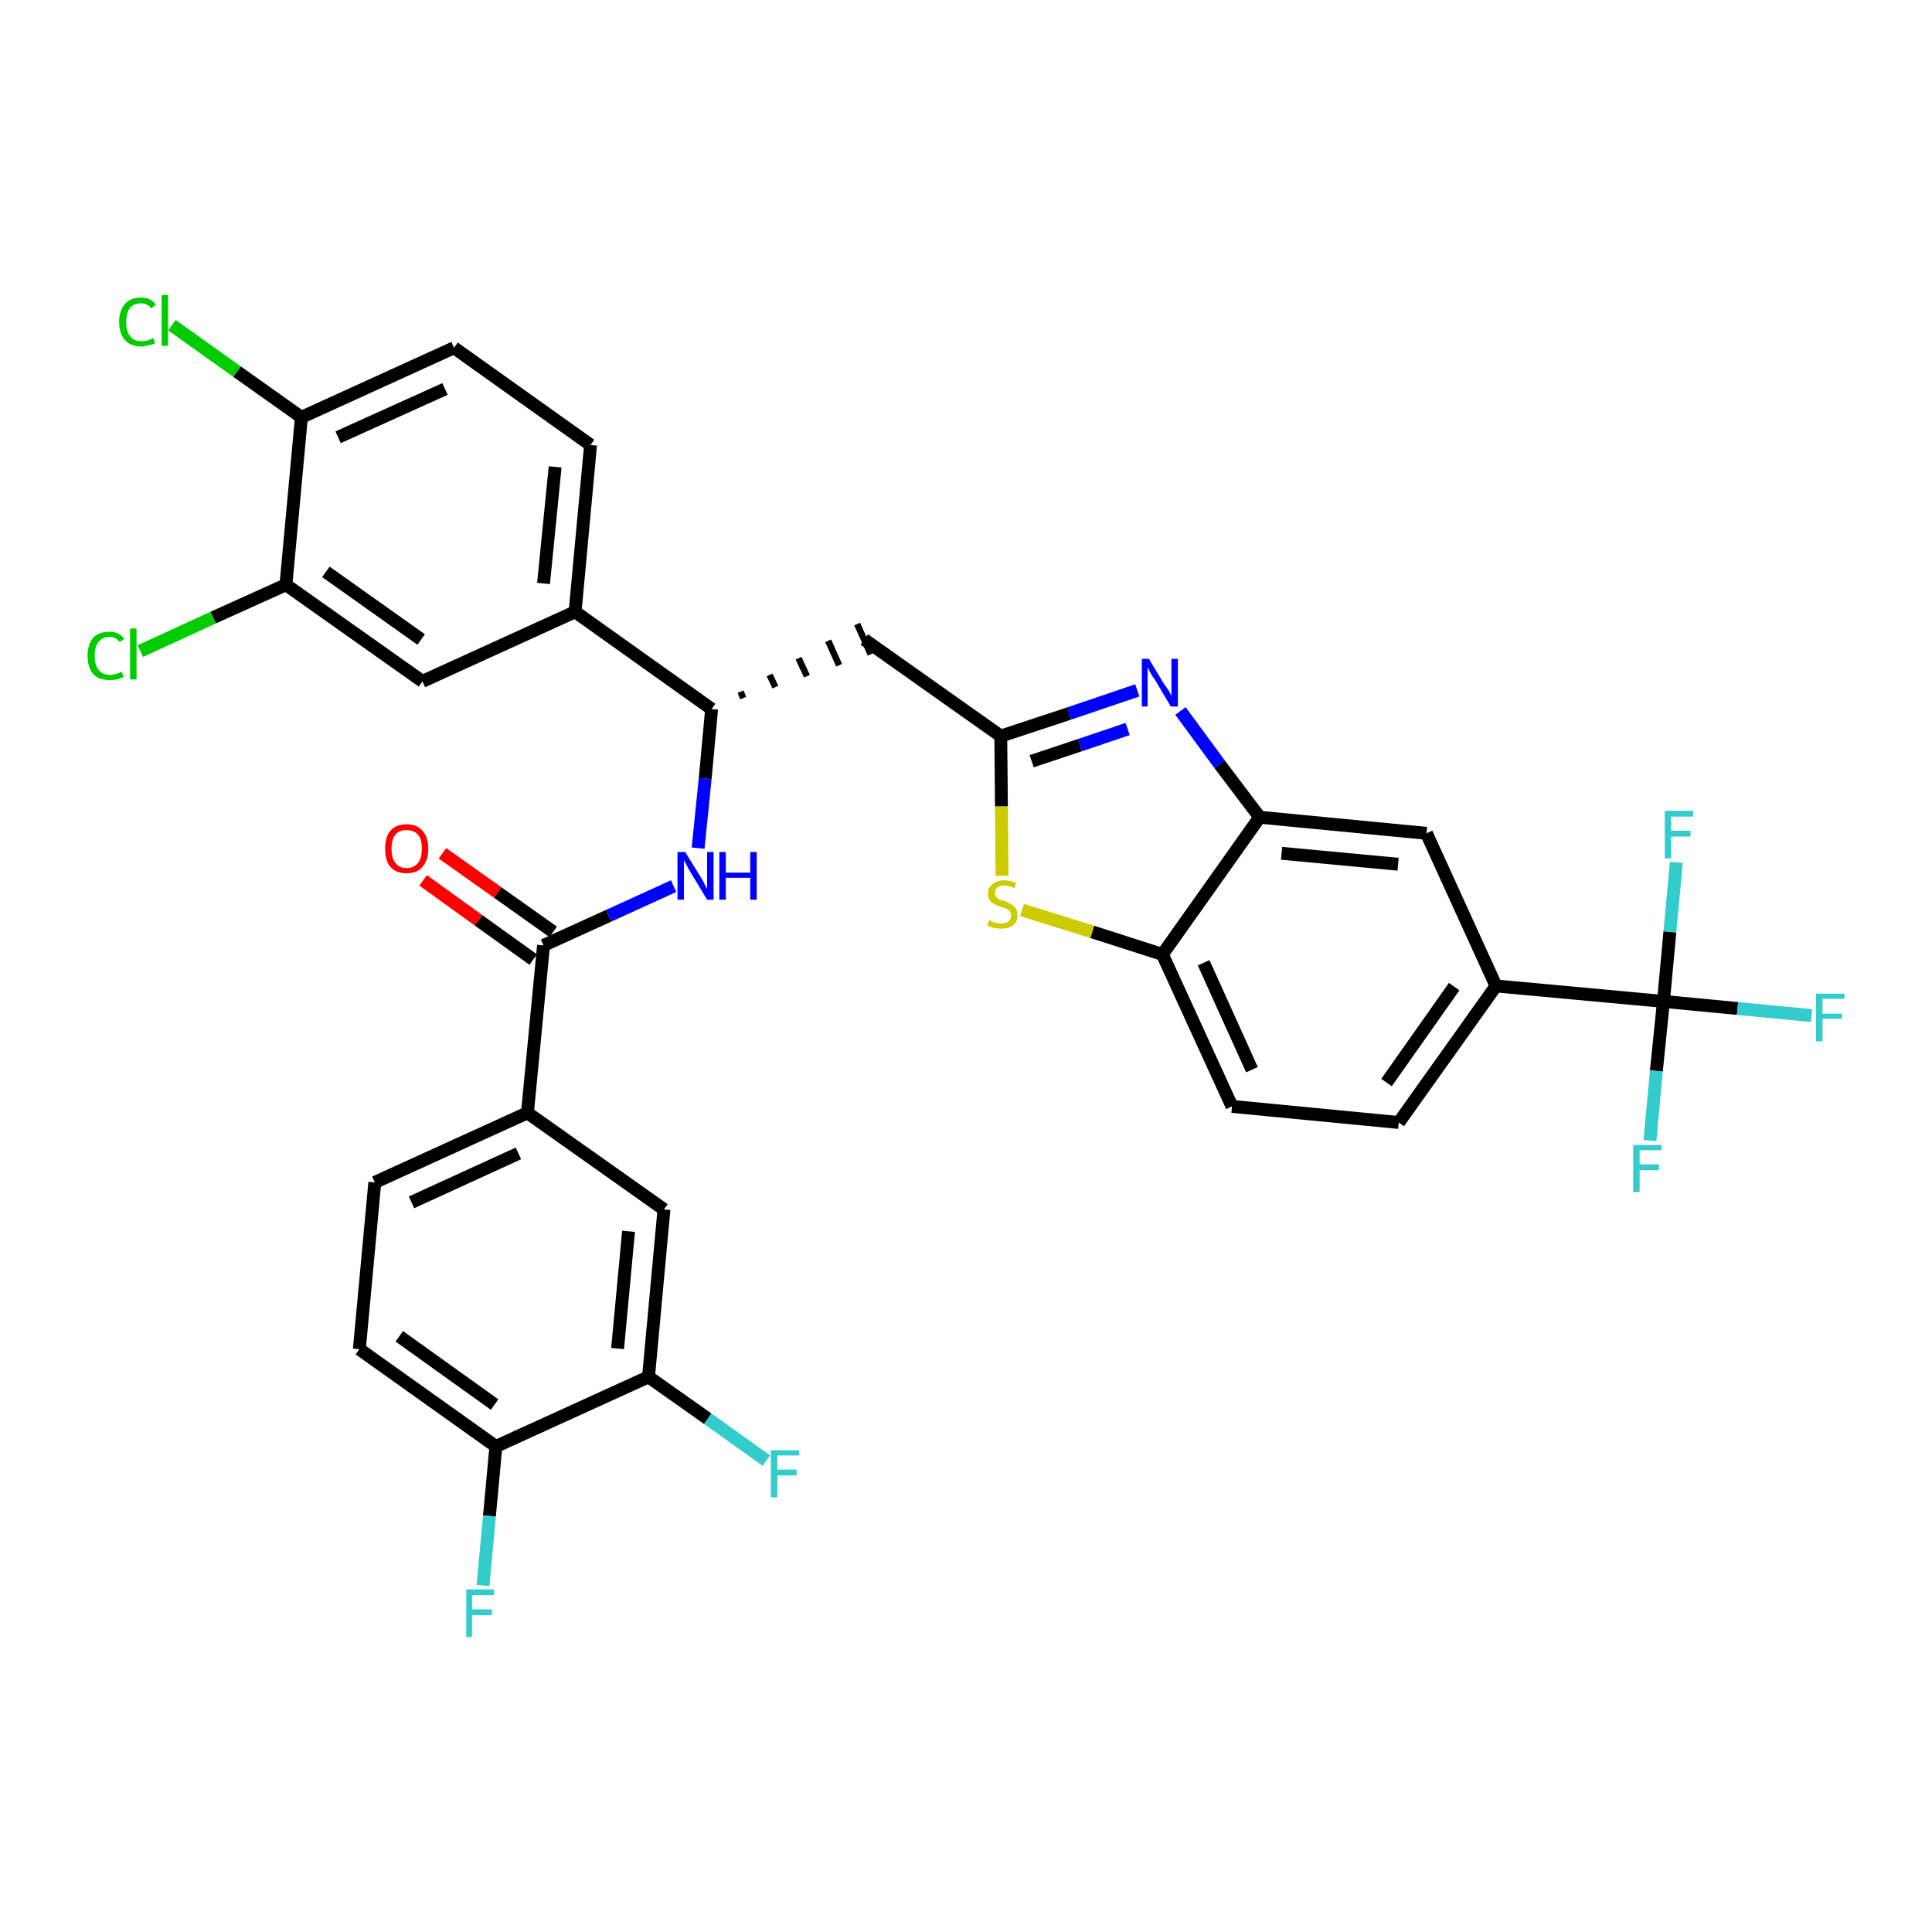 <?xml version='1.0' encoding='iso-8859-1'?>
<svg version='1.1' baseProfile='full'
              xmlns='http://www.w3.org/2000/svg'
                      xmlns:rdkit='http://www.rdkit.org/xml'
                      xmlns:xlink='http://www.w3.org/1999/xlink'
                  xml:space='preserve'
width='300px' height='300px' viewBox='0 0 300 300'>
<!-- END OF HEADER -->
<path class='bond-0 atom-0 atom-1' d='M 65.7,136.7 L 74.3,142.9' style='fill:none;fill-rule:evenodd;stroke:#FF0000;stroke-width:2.0px;stroke-linecap:butt;stroke-linejoin:miter;stroke-opacity:1' />
<path class='bond-0 atom-0 atom-1' d='M 74.3,142.9 L 82.8,149.0' style='fill:none;fill-rule:evenodd;stroke:#000000;stroke-width:2.0px;stroke-linecap:butt;stroke-linejoin:miter;stroke-opacity:1' />
<path class='bond-0 atom-0 atom-1' d='M 68.7,132.5 L 77.3,138.6' style='fill:none;fill-rule:evenodd;stroke:#FF0000;stroke-width:2.0px;stroke-linecap:butt;stroke-linejoin:miter;stroke-opacity:1' />
<path class='bond-0 atom-0 atom-1' d='M 77.3,138.6 L 85.9,144.7' style='fill:none;fill-rule:evenodd;stroke:#000000;stroke-width:2.0px;stroke-linecap:butt;stroke-linejoin:miter;stroke-opacity:1' />
<path class='bond-1 atom-1 atom-2' d='M 84.4,146.8 L 94.5,142.2' style='fill:none;fill-rule:evenodd;stroke:#000000;stroke-width:2.0px;stroke-linecap:butt;stroke-linejoin:miter;stroke-opacity:1' />
<path class='bond-1 atom-1 atom-2' d='M 94.5,142.2 L 104.6,137.6' style='fill:none;fill-rule:evenodd;stroke:#0000FF;stroke-width:2.0px;stroke-linecap:butt;stroke-linejoin:miter;stroke-opacity:1' />
<path class='bond-25 atom-1 atom-26' d='M 84.4,146.8 L 81.9,172.8' style='fill:none;fill-rule:evenodd;stroke:#000000;stroke-width:2.0px;stroke-linecap:butt;stroke-linejoin:miter;stroke-opacity:1' />
<path class='bond-2 atom-2 atom-3' d='M 108.4,131.7 L 109.5,120.9' style='fill:none;fill-rule:evenodd;stroke:#0000FF;stroke-width:2.0px;stroke-linecap:butt;stroke-linejoin:miter;stroke-opacity:1' />
<path class='bond-2 atom-2 atom-3' d='M 109.5,120.9 L 110.5,110.1' style='fill:none;fill-rule:evenodd;stroke:#000000;stroke-width:2.0px;stroke-linecap:butt;stroke-linejoin:miter;stroke-opacity:1' />
<path class='bond-3 atom-3 atom-4' d='M 115.4,108.4 L 115.0,107.4' style='fill:none;fill-rule:evenodd;stroke:#000000;stroke-width:1.0px;stroke-linecap:butt;stroke-linejoin:miter;stroke-opacity:1' />
<path class='bond-3 atom-3 atom-4' d='M 120.4,106.7 L 119.5,104.8' style='fill:none;fill-rule:evenodd;stroke:#000000;stroke-width:1.0px;stroke-linecap:butt;stroke-linejoin:miter;stroke-opacity:1' />
<path class='bond-3 atom-3 atom-4' d='M 125.3,105.0 L 124.0,102.2' style='fill:none;fill-rule:evenodd;stroke:#000000;stroke-width:1.0px;stroke-linecap:butt;stroke-linejoin:miter;stroke-opacity:1' />
<path class='bond-3 atom-3 atom-4' d='M 130.3,103.3 L 128.6,99.5' style='fill:none;fill-rule:evenodd;stroke:#000000;stroke-width:1.0px;stroke-linecap:butt;stroke-linejoin:miter;stroke-opacity:1' />
<path class='bond-3 atom-3 atom-4' d='M 135.2,101.6 L 133.1,96.9' style='fill:none;fill-rule:evenodd;stroke:#000000;stroke-width:1.0px;stroke-linecap:butt;stroke-linejoin:miter;stroke-opacity:1' />
<path class='bond-17 atom-3 atom-18' d='M 110.5,110.1 L 89.3,95.0' style='fill:none;fill-rule:evenodd;stroke:#000000;stroke-width:2.0px;stroke-linecap:butt;stroke-linejoin:miter;stroke-opacity:1' />
<path class='bond-4 atom-4 atom-5' d='M 134.2,99.3 L 155.4,114.3' style='fill:none;fill-rule:evenodd;stroke:#000000;stroke-width:2.0px;stroke-linecap:butt;stroke-linejoin:miter;stroke-opacity:1' />
<path class='bond-5 atom-5 atom-6' d='M 155.4,114.3 L 166.0,110.8' style='fill:none;fill-rule:evenodd;stroke:#000000;stroke-width:2.0px;stroke-linecap:butt;stroke-linejoin:miter;stroke-opacity:1' />
<path class='bond-5 atom-5 atom-6' d='M 166.0,110.8 L 176.6,107.2' style='fill:none;fill-rule:evenodd;stroke:#0000FF;stroke-width:2.0px;stroke-linecap:butt;stroke-linejoin:miter;stroke-opacity:1' />
<path class='bond-5 atom-5 atom-6' d='M 160.2,118.2 L 167.7,115.7' style='fill:none;fill-rule:evenodd;stroke:#000000;stroke-width:2.0px;stroke-linecap:butt;stroke-linejoin:miter;stroke-opacity:1' />
<path class='bond-5 atom-5 atom-6' d='M 167.7,115.7 L 175.1,113.2' style='fill:none;fill-rule:evenodd;stroke:#0000FF;stroke-width:2.0px;stroke-linecap:butt;stroke-linejoin:miter;stroke-opacity:1' />
<path class='bond-33 atom-17 atom-5' d='M 155.6,136.0 L 155.5,125.2' style='fill:none;fill-rule:evenodd;stroke:#CCCC00;stroke-width:2.0px;stroke-linecap:butt;stroke-linejoin:miter;stroke-opacity:1' />
<path class='bond-33 atom-17 atom-5' d='M 155.5,125.2 L 155.4,114.3' style='fill:none;fill-rule:evenodd;stroke:#000000;stroke-width:2.0px;stroke-linecap:butt;stroke-linejoin:miter;stroke-opacity:1' />
<path class='bond-6 atom-6 atom-7' d='M 183.3,110.4 L 189.4,118.7' style='fill:none;fill-rule:evenodd;stroke:#0000FF;stroke-width:2.0px;stroke-linecap:butt;stroke-linejoin:miter;stroke-opacity:1' />
<path class='bond-6 atom-6 atom-7' d='M 189.4,118.7 L 195.6,126.9' style='fill:none;fill-rule:evenodd;stroke:#000000;stroke-width:2.0px;stroke-linecap:butt;stroke-linejoin:miter;stroke-opacity:1' />
<path class='bond-7 atom-7 atom-8' d='M 195.6,126.9 L 221.5,129.4' style='fill:none;fill-rule:evenodd;stroke:#000000;stroke-width:2.0px;stroke-linecap:butt;stroke-linejoin:miter;stroke-opacity:1' />
<path class='bond-7 atom-7 atom-8' d='M 199.0,132.5 L 217.1,134.2' style='fill:none;fill-rule:evenodd;stroke:#000000;stroke-width:2.0px;stroke-linecap:butt;stroke-linejoin:miter;stroke-opacity:1' />
<path class='bond-36 atom-16 atom-7' d='M 180.5,148.2 L 195.6,126.9' style='fill:none;fill-rule:evenodd;stroke:#000000;stroke-width:2.0px;stroke-linecap:butt;stroke-linejoin:miter;stroke-opacity:1' />
<path class='bond-8 atom-8 atom-9' d='M 221.5,129.4 L 232.3,153.1' style='fill:none;fill-rule:evenodd;stroke:#000000;stroke-width:2.0px;stroke-linecap:butt;stroke-linejoin:miter;stroke-opacity:1' />
<path class='bond-9 atom-9 atom-10' d='M 232.3,153.1 L 258.3,155.5' style='fill:none;fill-rule:evenodd;stroke:#000000;stroke-width:2.0px;stroke-linecap:butt;stroke-linejoin:miter;stroke-opacity:1' />
<path class='bond-13 atom-9 atom-14' d='M 232.3,153.1 L 217.2,174.3' style='fill:none;fill-rule:evenodd;stroke:#000000;stroke-width:2.0px;stroke-linecap:butt;stroke-linejoin:miter;stroke-opacity:1' />
<path class='bond-13 atom-9 atom-14' d='M 225.8,153.2 L 215.3,168.1' style='fill:none;fill-rule:evenodd;stroke:#000000;stroke-width:2.0px;stroke-linecap:butt;stroke-linejoin:miter;stroke-opacity:1' />
<path class='bond-10 atom-10 atom-11' d='M 258.3,155.5 L 269.8,156.6' style='fill:none;fill-rule:evenodd;stroke:#000000;stroke-width:2.0px;stroke-linecap:butt;stroke-linejoin:miter;stroke-opacity:1' />
<path class='bond-10 atom-10 atom-11' d='M 269.8,156.6 L 281.3,157.7' style='fill:none;fill-rule:evenodd;stroke:#33CCCC;stroke-width:2.0px;stroke-linecap:butt;stroke-linejoin:miter;stroke-opacity:1' />
<path class='bond-11 atom-10 atom-12' d='M 258.3,155.5 L 257.2,166.3' style='fill:none;fill-rule:evenodd;stroke:#000000;stroke-width:2.0px;stroke-linecap:butt;stroke-linejoin:miter;stroke-opacity:1' />
<path class='bond-11 atom-10 atom-12' d='M 257.2,166.3 L 256.2,177.1' style='fill:none;fill-rule:evenodd;stroke:#33CCCC;stroke-width:2.0px;stroke-linecap:butt;stroke-linejoin:miter;stroke-opacity:1' />
<path class='bond-12 atom-10 atom-13' d='M 258.3,155.5 L 259.3,144.7' style='fill:none;fill-rule:evenodd;stroke:#000000;stroke-width:2.0px;stroke-linecap:butt;stroke-linejoin:miter;stroke-opacity:1' />
<path class='bond-12 atom-10 atom-13' d='M 259.3,144.7 L 260.3,133.9' style='fill:none;fill-rule:evenodd;stroke:#33CCCC;stroke-width:2.0px;stroke-linecap:butt;stroke-linejoin:miter;stroke-opacity:1' />
<path class='bond-14 atom-14 atom-15' d='M 217.2,174.3 L 191.3,171.8' style='fill:none;fill-rule:evenodd;stroke:#000000;stroke-width:2.0px;stroke-linecap:butt;stroke-linejoin:miter;stroke-opacity:1' />
<path class='bond-15 atom-15 atom-16' d='M 191.3,171.8 L 180.5,148.2' style='fill:none;fill-rule:evenodd;stroke:#000000;stroke-width:2.0px;stroke-linecap:butt;stroke-linejoin:miter;stroke-opacity:1' />
<path class='bond-15 atom-15 atom-16' d='M 194.4,166.1 L 186.9,149.5' style='fill:none;fill-rule:evenodd;stroke:#000000;stroke-width:2.0px;stroke-linecap:butt;stroke-linejoin:miter;stroke-opacity:1' />
<path class='bond-16 atom-16 atom-17' d='M 180.5,148.2 L 169.6,144.7' style='fill:none;fill-rule:evenodd;stroke:#000000;stroke-width:2.0px;stroke-linecap:butt;stroke-linejoin:miter;stroke-opacity:1' />
<path class='bond-16 atom-16 atom-17' d='M 169.6,144.7 L 158.7,141.3' style='fill:none;fill-rule:evenodd;stroke:#CCCC00;stroke-width:2.0px;stroke-linecap:butt;stroke-linejoin:miter;stroke-opacity:1' />
<path class='bond-18 atom-18 atom-19' d='M 89.3,95.0 L 91.7,69.1' style='fill:none;fill-rule:evenodd;stroke:#000000;stroke-width:2.0px;stroke-linecap:butt;stroke-linejoin:miter;stroke-opacity:1' />
<path class='bond-18 atom-18 atom-19' d='M 84.4,90.6 L 86.2,72.5' style='fill:none;fill-rule:evenodd;stroke:#000000;stroke-width:2.0px;stroke-linecap:butt;stroke-linejoin:miter;stroke-opacity:1' />
<path class='bond-34 atom-25 atom-18' d='M 65.6,105.8 L 89.3,95.0' style='fill:none;fill-rule:evenodd;stroke:#000000;stroke-width:2.0px;stroke-linecap:butt;stroke-linejoin:miter;stroke-opacity:1' />
<path class='bond-19 atom-19 atom-20' d='M 91.7,69.1 L 70.5,54.0' style='fill:none;fill-rule:evenodd;stroke:#000000;stroke-width:2.0px;stroke-linecap:butt;stroke-linejoin:miter;stroke-opacity:1' />
<path class='bond-20 atom-20 atom-21' d='M 70.5,54.0 L 46.8,64.8' style='fill:none;fill-rule:evenodd;stroke:#000000;stroke-width:2.0px;stroke-linecap:butt;stroke-linejoin:miter;stroke-opacity:1' />
<path class='bond-20 atom-20 atom-21' d='M 69.1,60.4 L 52.5,67.9' style='fill:none;fill-rule:evenodd;stroke:#000000;stroke-width:2.0px;stroke-linecap:butt;stroke-linejoin:miter;stroke-opacity:1' />
<path class='bond-21 atom-21 atom-22' d='M 46.8,64.8 L 36.8,57.7' style='fill:none;fill-rule:evenodd;stroke:#000000;stroke-width:2.0px;stroke-linecap:butt;stroke-linejoin:miter;stroke-opacity:1' />
<path class='bond-21 atom-21 atom-22' d='M 36.8,57.7 L 26.7,50.5' style='fill:none;fill-rule:evenodd;stroke:#00CC00;stroke-width:2.0px;stroke-linecap:butt;stroke-linejoin:miter;stroke-opacity:1' />
<path class='bond-22 atom-21 atom-23' d='M 46.8,64.8 L 44.4,90.8' style='fill:none;fill-rule:evenodd;stroke:#000000;stroke-width:2.0px;stroke-linecap:butt;stroke-linejoin:miter;stroke-opacity:1' />
<path class='bond-23 atom-23 atom-24' d='M 44.4,90.8 L 33.1,95.9' style='fill:none;fill-rule:evenodd;stroke:#000000;stroke-width:2.0px;stroke-linecap:butt;stroke-linejoin:miter;stroke-opacity:1' />
<path class='bond-23 atom-23 atom-24' d='M 33.1,95.9 L 21.8,101.1' style='fill:none;fill-rule:evenodd;stroke:#00CC00;stroke-width:2.0px;stroke-linecap:butt;stroke-linejoin:miter;stroke-opacity:1' />
<path class='bond-24 atom-23 atom-25' d='M 44.4,90.8 L 65.6,105.8' style='fill:none;fill-rule:evenodd;stroke:#000000;stroke-width:2.0px;stroke-linecap:butt;stroke-linejoin:miter;stroke-opacity:1' />
<path class='bond-24 atom-23 atom-25' d='M 50.6,88.8 L 65.4,99.3' style='fill:none;fill-rule:evenodd;stroke:#000000;stroke-width:2.0px;stroke-linecap:butt;stroke-linejoin:miter;stroke-opacity:1' />
<path class='bond-26 atom-26 atom-27' d='M 81.9,172.8 L 58.2,183.6' style='fill:none;fill-rule:evenodd;stroke:#000000;stroke-width:2.0px;stroke-linecap:butt;stroke-linejoin:miter;stroke-opacity:1' />
<path class='bond-26 atom-26 atom-27' d='M 80.5,179.1 L 63.9,186.7' style='fill:none;fill-rule:evenodd;stroke:#000000;stroke-width:2.0px;stroke-linecap:butt;stroke-linejoin:miter;stroke-opacity:1' />
<path class='bond-35 atom-33 atom-26' d='M 103.1,187.8 L 81.9,172.8' style='fill:none;fill-rule:evenodd;stroke:#000000;stroke-width:2.0px;stroke-linecap:butt;stroke-linejoin:miter;stroke-opacity:1' />
<path class='bond-27 atom-27 atom-28' d='M 58.2,183.6 L 55.8,209.5' style='fill:none;fill-rule:evenodd;stroke:#000000;stroke-width:2.0px;stroke-linecap:butt;stroke-linejoin:miter;stroke-opacity:1' />
<path class='bond-28 atom-28 atom-29' d='M 55.8,209.5 L 77.0,224.6' style='fill:none;fill-rule:evenodd;stroke:#000000;stroke-width:2.0px;stroke-linecap:butt;stroke-linejoin:miter;stroke-opacity:1' />
<path class='bond-28 atom-28 atom-29' d='M 62.0,207.5 L 76.8,218.1' style='fill:none;fill-rule:evenodd;stroke:#000000;stroke-width:2.0px;stroke-linecap:butt;stroke-linejoin:miter;stroke-opacity:1' />
<path class='bond-29 atom-29 atom-30' d='M 77.0,224.6 L 76.0,235.4' style='fill:none;fill-rule:evenodd;stroke:#000000;stroke-width:2.0px;stroke-linecap:butt;stroke-linejoin:miter;stroke-opacity:1' />
<path class='bond-29 atom-29 atom-30' d='M 76.0,235.4 L 75.0,246.2' style='fill:none;fill-rule:evenodd;stroke:#33CCCC;stroke-width:2.0px;stroke-linecap:butt;stroke-linejoin:miter;stroke-opacity:1' />
<path class='bond-30 atom-29 atom-31' d='M 77.0,224.6 L 100.7,213.8' style='fill:none;fill-rule:evenodd;stroke:#000000;stroke-width:2.0px;stroke-linecap:butt;stroke-linejoin:miter;stroke-opacity:1' />
<path class='bond-31 atom-31 atom-32' d='M 100.7,213.8 L 109.9,220.3' style='fill:none;fill-rule:evenodd;stroke:#000000;stroke-width:2.0px;stroke-linecap:butt;stroke-linejoin:miter;stroke-opacity:1' />
<path class='bond-31 atom-31 atom-32' d='M 109.9,220.3 L 119.0,226.8' style='fill:none;fill-rule:evenodd;stroke:#33CCCC;stroke-width:2.0px;stroke-linecap:butt;stroke-linejoin:miter;stroke-opacity:1' />
<path class='bond-32 atom-31 atom-33' d='M 100.7,213.8 L 103.1,187.8' style='fill:none;fill-rule:evenodd;stroke:#000000;stroke-width:2.0px;stroke-linecap:butt;stroke-linejoin:miter;stroke-opacity:1' />
<path class='bond-32 atom-31 atom-33' d='M 95.9,209.4 L 97.6,191.2' style='fill:none;fill-rule:evenodd;stroke:#000000;stroke-width:2.0px;stroke-linecap:butt;stroke-linejoin:miter;stroke-opacity:1' />
<path  class='atom-0' d='M 59.8 131.8
Q 59.8 130.0, 60.6 129.0
Q 61.5 128.0, 63.1 128.0
Q 64.8 128.0, 65.6 129.0
Q 66.5 130.0, 66.5 131.8
Q 66.5 133.6, 65.6 134.6
Q 64.8 135.6, 63.1 135.6
Q 61.5 135.6, 60.6 134.6
Q 59.8 133.6, 59.8 131.8
M 63.1 134.8
Q 64.3 134.8, 64.9 134.0
Q 65.5 133.3, 65.5 131.8
Q 65.5 130.3, 64.9 129.6
Q 64.3 128.9, 63.1 128.9
Q 62.0 128.9, 61.4 129.6
Q 60.8 130.3, 60.8 131.8
Q 60.8 133.3, 61.4 134.0
Q 62.0 134.8, 63.1 134.8
' fill='#FF0000'/>
<path  class='atom-2' d='M 106.4 132.3
L 108.8 136.2
Q 109.1 136.6, 109.4 137.3
Q 109.8 138.0, 109.8 138.0
L 109.8 132.3
L 110.8 132.3
L 110.8 139.7
L 109.8 139.7
L 107.2 135.4
Q 106.9 134.9, 106.6 134.3
Q 106.3 133.8, 106.2 133.6
L 106.2 139.7
L 105.2 139.7
L 105.2 132.3
L 106.4 132.3
' fill='#0000FF'/>
<path  class='atom-2' d='M 111.7 132.3
L 112.7 132.3
L 112.7 135.5
L 116.5 135.5
L 116.5 132.3
L 117.5 132.3
L 117.5 139.7
L 116.5 139.7
L 116.5 136.3
L 112.7 136.3
L 112.7 139.7
L 111.7 139.7
L 111.7 132.3
' fill='#0000FF'/>
<path  class='atom-6' d='M 178.4 102.3
L 180.8 106.3
Q 181.1 106.6, 181.5 107.3
Q 181.9 108.0, 181.9 108.1
L 181.9 102.3
L 182.9 102.3
L 182.9 109.7
L 181.8 109.7
L 179.3 105.5
Q 178.9 105.0, 178.6 104.4
Q 178.3 103.8, 178.2 103.6
L 178.2 109.7
L 177.3 109.7
L 177.3 102.3
L 178.4 102.3
' fill='#0000FF'/>
<path  class='atom-11' d='M 282.0 154.3
L 286.4 154.3
L 286.4 155.1
L 283.0 155.1
L 283.0 157.4
L 286.0 157.4
L 286.0 158.2
L 283.0 158.2
L 283.0 161.7
L 282.0 161.7
L 282.0 154.3
' fill='#33CCCC'/>
<path  class='atom-12' d='M 253.6 177.8
L 258.0 177.8
L 258.0 178.6
L 254.6 178.6
L 254.6 180.8
L 257.6 180.8
L 257.6 181.7
L 254.6 181.7
L 254.6 185.1
L 253.6 185.1
L 253.6 177.8
' fill='#33CCCC'/>
<path  class='atom-13' d='M 258.5 125.9
L 262.9 125.9
L 262.9 126.8
L 259.5 126.8
L 259.5 129.0
L 262.5 129.0
L 262.5 129.9
L 259.5 129.9
L 259.5 133.3
L 258.5 133.3
L 258.5 125.9
' fill='#33CCCC'/>
<path  class='atom-17' d='M 153.6 142.9
Q 153.6 142.9, 154.0 143.1
Q 154.3 143.2, 154.7 143.3
Q 155.1 143.4, 155.5 143.4
Q 156.2 143.4, 156.6 143.1
Q 157.0 142.7, 157.0 142.1
Q 157.0 141.7, 156.8 141.5
Q 156.6 141.2, 156.3 141.1
Q 156.0 141.0, 155.4 140.8
Q 154.8 140.6, 154.4 140.4
Q 154.0 140.2, 153.7 139.8
Q 153.4 139.4, 153.4 138.8
Q 153.4 137.8, 154.1 137.3
Q 154.7 136.7, 156.0 136.7
Q 156.8 136.7, 157.8 137.1
L 157.5 137.9
Q 156.6 137.5, 156.0 137.5
Q 155.3 137.5, 154.9 137.8
Q 154.5 138.1, 154.5 138.6
Q 154.5 139.0, 154.7 139.3
Q 154.9 139.5, 155.2 139.7
Q 155.5 139.8, 156.0 139.9
Q 156.6 140.2, 157.0 140.4
Q 157.4 140.6, 157.7 141.0
Q 158.0 141.4, 158.0 142.1
Q 158.0 143.2, 157.3 143.7
Q 156.6 144.2, 155.5 144.2
Q 154.9 144.2, 154.4 144.1
Q 153.9 144.0, 153.3 143.7
L 153.6 142.9
' fill='#CCCC00'/>
<path  class='atom-22' d='M 18.5 50.0
Q 18.5 48.2, 19.4 47.2
Q 20.3 46.2, 21.9 46.2
Q 23.4 46.2, 24.2 47.3
L 23.5 47.9
Q 22.9 47.1, 21.9 47.1
Q 20.8 47.1, 20.2 47.8
Q 19.6 48.6, 19.6 50.0
Q 19.6 51.5, 20.2 52.2
Q 20.8 53.0, 22.0 53.0
Q 22.8 53.0, 23.8 52.5
L 24.1 53.3
Q 23.7 53.5, 23.1 53.6
Q 22.5 53.8, 21.9 53.8
Q 20.3 53.8, 19.4 52.8
Q 18.5 51.8, 18.5 50.0
' fill='#00CC00'/>
<path  class='atom-22' d='M 25.1 45.8
L 26.1 45.8
L 26.1 53.7
L 25.1 53.7
L 25.1 45.8
' fill='#00CC00'/>
<path  class='atom-24' d='M 13.6 101.8
Q 13.6 100.0, 14.5 99.0
Q 15.4 98.1, 17.0 98.1
Q 18.5 98.1, 19.3 99.2
L 18.6 99.7
Q 18.0 98.9, 17.0 98.9
Q 15.9 98.9, 15.3 99.7
Q 14.7 100.4, 14.7 101.8
Q 14.7 103.3, 15.3 104.0
Q 15.9 104.8, 17.1 104.8
Q 17.9 104.8, 18.9 104.3
L 19.2 105.1
Q 18.8 105.3, 18.2 105.5
Q 17.6 105.6, 17.0 105.6
Q 15.4 105.6, 14.5 104.7
Q 13.6 103.7, 13.6 101.8
' fill='#00CC00'/>
<path  class='atom-24' d='M 20.2 97.6
L 21.2 97.6
L 21.2 105.5
L 20.2 105.5
L 20.2 97.6
' fill='#00CC00'/>
<path  class='atom-30' d='M 72.4 246.8
L 76.7 246.8
L 76.7 247.7
L 73.3 247.7
L 73.3 249.9
L 76.4 249.9
L 76.4 250.8
L 73.3 250.8
L 73.3 254.2
L 72.4 254.2
L 72.4 246.8
' fill='#33CCCC'/>
<path  class='atom-32' d='M 119.7 225.2
L 124.1 225.2
L 124.1 226.0
L 120.7 226.0
L 120.7 228.2
L 123.7 228.2
L 123.7 229.1
L 120.7 229.1
L 120.7 232.5
L 119.7 232.5
L 119.7 225.2
' fill='#33CCCC'/>
</svg>
